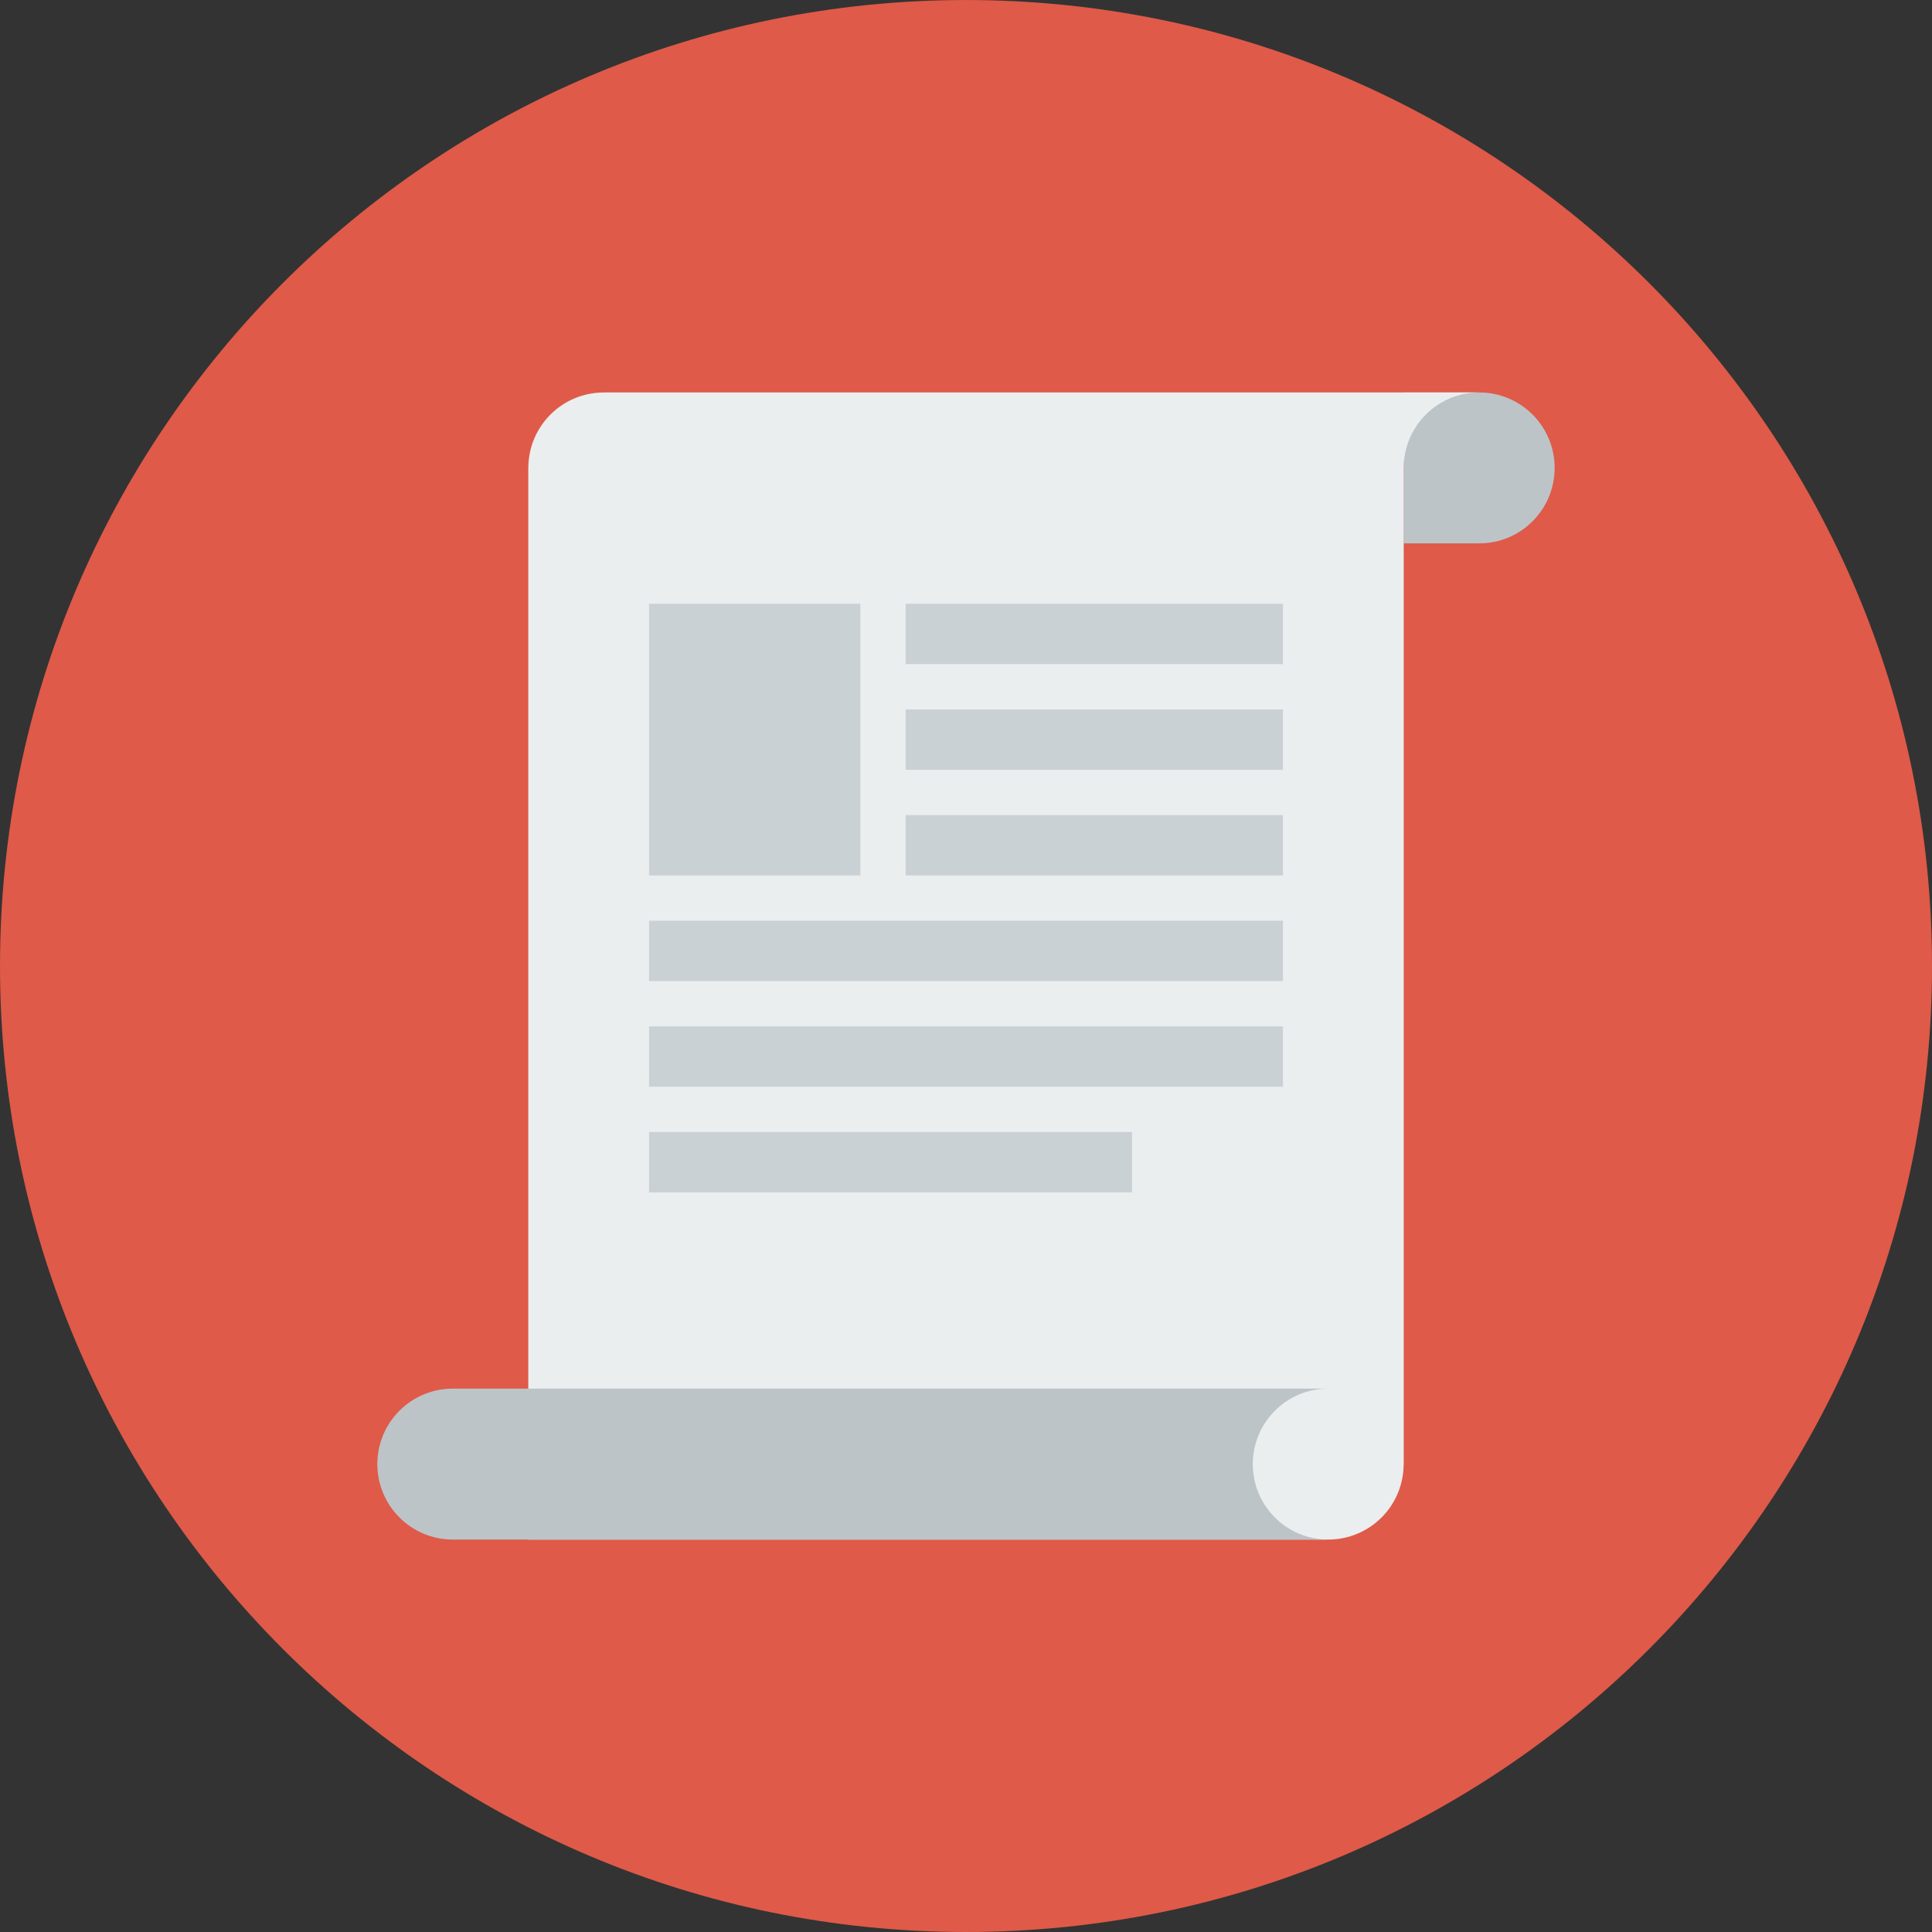 <svg xmlns="http://www.w3.org/2000/svg" width="128" height="128"><rect width="100%" height="100%" fill="#333333" stroke="none"/><path fill="#DF5A48" d="M64 .001c35.346 0 64 28.654 64 64 0 35.347-28.654 63.999-64 63.999s-64-28.652-64-63.999c0-35.345 28.654-64 64-64z"/><path fill="#BCC4C8" d="M98 26.001h-5v10h5c2.762 0 5-2.238 5-5s-2.238-5-5-5z"/><path fill="#EBEEEE" d="M39.977 26.001l-.002.003c-2.736.014-4.951 2.225-4.971 4.96l-.004.004v71.032h52.938l.006-.006.056.006c2.742 0 4.961-2.205 4.994-4.938l.006-.005v-66.056c0-2.762 2.238-5 5-5h-58.023z"/><path fill="#BCC4C8" d="M83 97c0-2.762 2.238-5 5-5h-58c-2.762 0-5 2.238-5 5s2.238 5 5 5h58c-2.762 0-5-2.238-5-5z"/><path fill="#CAD1D4" d="M57 40.001h-14v18h14v-18zm3 0v4h25v-4h-25zm0 11h25v-4h-25v4zm0 7h25v-4h-25v4zm-17 6.999h42v-3.999h-42v3.999zm0 7h42v-4h-42v4zm0 7h32v-4h-32v4z"/></svg>